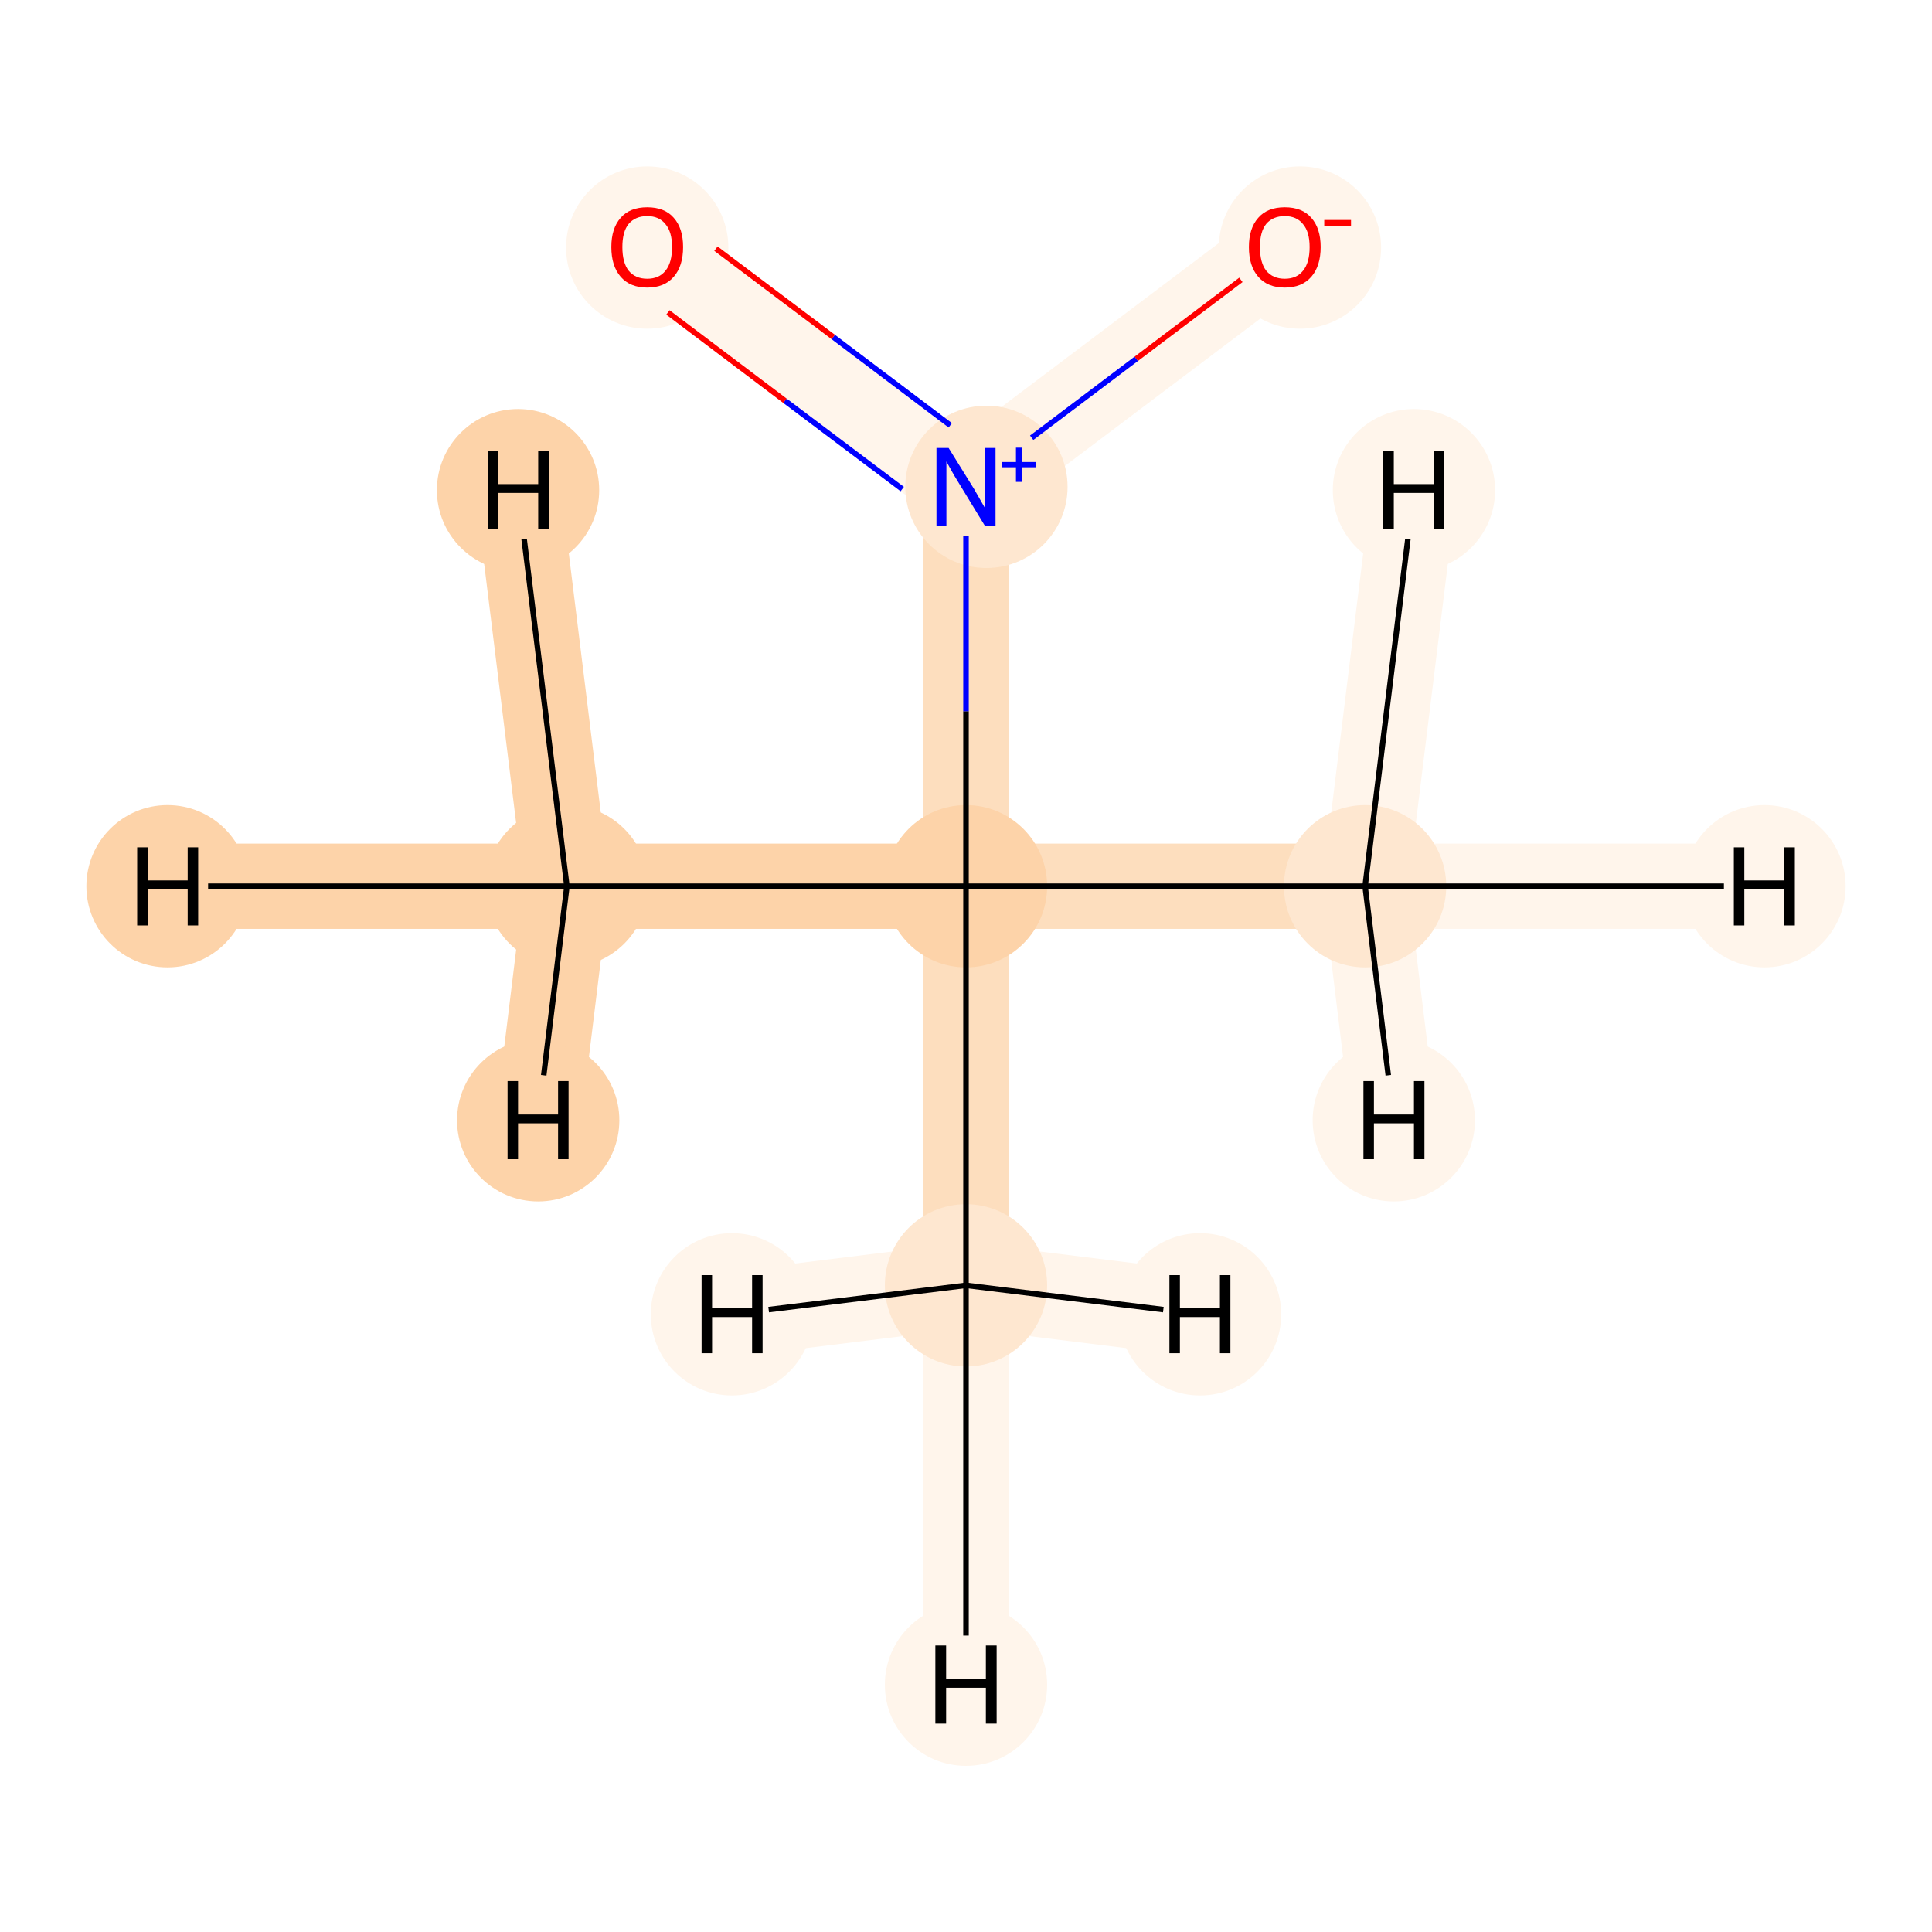 <?xml version='1.0' encoding='iso-8859-1'?>
<svg version='1.1' baseProfile='full'
              xmlns='http://www.w3.org/2000/svg'
                      xmlns:rdkit='http://www.rdkit.org/xml'
                      xmlns:xlink='http://www.w3.org/1999/xlink'
                  xml:space='preserve'
width='700px' height='700px' viewBox='0 0 700 700'>
<!-- END OF HEADER -->
<rect style='opacity:1.0;fill:#FFFFFF;stroke:none' width='700.0' height='700.0' x='0.0' y='0.0'> </rect>
<path d='M 205.4,321.1 L 350.0,321.1' style='fill:none;fill-rule:evenodd;stroke:#FDD3A9;stroke-width:30.9px;stroke-linecap:butt;stroke-linejoin:miter;stroke-opacity:1' />
<path d='M 205.4,321.1 L 60.7,321.1' style='fill:none;fill-rule:evenodd;stroke:#FDD3A9;stroke-width:30.9px;stroke-linecap:butt;stroke-linejoin:miter;stroke-opacity:1' />
<path d='M 205.4,321.1 L 187.7,177.6' style='fill:none;fill-rule:evenodd;stroke:#FDD3A9;stroke-width:30.9px;stroke-linecap:butt;stroke-linejoin:miter;stroke-opacity:1' />
<path d='M 205.4,321.1 L 195.0,405.9' style='fill:none;fill-rule:evenodd;stroke:#FDD3A9;stroke-width:30.9px;stroke-linecap:butt;stroke-linejoin:miter;stroke-opacity:1' />
<path d='M 350.0,321.1 L 350.0,176.5' style='fill:none;fill-rule:evenodd;stroke:#FDDEBE;stroke-width:30.9px;stroke-linecap:butt;stroke-linejoin:miter;stroke-opacity:1' />
<path d='M 350.0,321.1 L 494.6,321.1' style='fill:none;fill-rule:evenodd;stroke:#FDDEBE;stroke-width:30.9px;stroke-linecap:butt;stroke-linejoin:miter;stroke-opacity:1' />
<path d='M 350.0,321.1 L 350.0,465.7' style='fill:none;fill-rule:evenodd;stroke:#FDDEBE;stroke-width:30.9px;stroke-linecap:butt;stroke-linejoin:miter;stroke-opacity:1' />
<path d='M 350.0,176.5 L 465.5,89.4' style='fill:none;fill-rule:evenodd;stroke:#FFF5EB;stroke-width:30.9px;stroke-linecap:butt;stroke-linejoin:miter;stroke-opacity:1' />
<path d='M 350.0,176.5 L 234.5,89.4' style='fill:none;fill-rule:evenodd;stroke:#FFF5EB;stroke-width:30.9px;stroke-linecap:butt;stroke-linejoin:miter;stroke-opacity:1' />
<path d='M 494.6,321.1 L 639.3,321.1' style='fill:none;fill-rule:evenodd;stroke:#FFF5EB;stroke-width:30.9px;stroke-linecap:butt;stroke-linejoin:miter;stroke-opacity:1' />
<path d='M 494.6,321.1 L 512.3,177.6' style='fill:none;fill-rule:evenodd;stroke:#FFF5EB;stroke-width:30.9px;stroke-linecap:butt;stroke-linejoin:miter;stroke-opacity:1' />
<path d='M 494.6,321.1 L 505.0,405.9' style='fill:none;fill-rule:evenodd;stroke:#FFF5EB;stroke-width:30.9px;stroke-linecap:butt;stroke-linejoin:miter;stroke-opacity:1' />
<path d='M 350.0,465.7 L 350.0,610.4' style='fill:none;fill-rule:evenodd;stroke:#FFF5EB;stroke-width:30.9px;stroke-linecap:butt;stroke-linejoin:miter;stroke-opacity:1' />
<path d='M 350.0,465.7 L 434.8,476.2' style='fill:none;fill-rule:evenodd;stroke:#FFF5EB;stroke-width:30.9px;stroke-linecap:butt;stroke-linejoin:miter;stroke-opacity:1' />
<path d='M 350.0,465.7 L 265.2,476.2' style='fill:none;fill-rule:evenodd;stroke:#FFF5EB;stroke-width:30.9px;stroke-linecap:butt;stroke-linejoin:miter;stroke-opacity:1' />
<ellipse cx='205.4' cy='321.1' rx='28.9' ry='28.9'  style='fill:#FDD3A9;fill-rule:evenodd;stroke:#FDD3A9;stroke-width:1.0px;stroke-linecap:butt;stroke-linejoin:miter;stroke-opacity:1' />
<ellipse cx='350.0' cy='321.1' rx='28.9' ry='28.9'  style='fill:#FDD3A9;fill-rule:evenodd;stroke:#FDD3A9;stroke-width:1.0px;stroke-linecap:butt;stroke-linejoin:miter;stroke-opacity:1' />
<ellipse cx='357.4' cy='176.4' rx='28.9' ry='28.9'  style='fill:#FEE7D0;fill-rule:evenodd;stroke:#FEE7D0;stroke-width:1.0px;stroke-linecap:butt;stroke-linejoin:miter;stroke-opacity:1' />
<ellipse cx='471.0' cy='89.7' rx='28.9' ry='28.9'  style='fill:#FFF5EB;fill-rule:evenodd;stroke:#FFF5EB;stroke-width:1.0px;stroke-linecap:butt;stroke-linejoin:miter;stroke-opacity:1' />
<ellipse cx='234.5' cy='89.7' rx='28.9' ry='28.9'  style='fill:#FFF5EB;fill-rule:evenodd;stroke:#FFF5EB;stroke-width:1.0px;stroke-linecap:butt;stroke-linejoin:miter;stroke-opacity:1' />
<ellipse cx='494.6' cy='321.1' rx='28.9' ry='28.9'  style='fill:#FEE7D0;fill-rule:evenodd;stroke:#FEE7D0;stroke-width:1.0px;stroke-linecap:butt;stroke-linejoin:miter;stroke-opacity:1' />
<ellipse cx='350.0' cy='465.7' rx='28.9' ry='28.9'  style='fill:#FEE7D0;fill-rule:evenodd;stroke:#FEE7D0;stroke-width:1.0px;stroke-linecap:butt;stroke-linejoin:miter;stroke-opacity:1' />
<ellipse cx='60.7' cy='321.1' rx='28.9' ry='28.9'  style='fill:#FDD3A9;fill-rule:evenodd;stroke:#FDD3A9;stroke-width:1.0px;stroke-linecap:butt;stroke-linejoin:miter;stroke-opacity:1' />
<ellipse cx='187.7' cy='177.6' rx='28.9' ry='28.9'  style='fill:#FDD3A9;fill-rule:evenodd;stroke:#FDD3A9;stroke-width:1.0px;stroke-linecap:butt;stroke-linejoin:miter;stroke-opacity:1' />
<ellipse cx='195.0' cy='405.9' rx='28.9' ry='28.9'  style='fill:#FDD3A9;fill-rule:evenodd;stroke:#FDD3A9;stroke-width:1.0px;stroke-linecap:butt;stroke-linejoin:miter;stroke-opacity:1' />
<ellipse cx='639.3' cy='321.1' rx='28.9' ry='28.9'  style='fill:#FFF5EB;fill-rule:evenodd;stroke:#FFF5EB;stroke-width:1.0px;stroke-linecap:butt;stroke-linejoin:miter;stroke-opacity:1' />
<ellipse cx='512.3' cy='177.6' rx='28.9' ry='28.9'  style='fill:#FFF5EB;fill-rule:evenodd;stroke:#FFF5EB;stroke-width:1.0px;stroke-linecap:butt;stroke-linejoin:miter;stroke-opacity:1' />
<ellipse cx='505.0' cy='405.9' rx='28.9' ry='28.9'  style='fill:#FFF5EB;fill-rule:evenodd;stroke:#FFF5EB;stroke-width:1.0px;stroke-linecap:butt;stroke-linejoin:miter;stroke-opacity:1' />
<ellipse cx='350.0' cy='610.4' rx='28.9' ry='28.9'  style='fill:#FFF5EB;fill-rule:evenodd;stroke:#FFF5EB;stroke-width:1.0px;stroke-linecap:butt;stroke-linejoin:miter;stroke-opacity:1' />
<ellipse cx='434.8' cy='476.2' rx='28.9' ry='28.9'  style='fill:#FFF5EB;fill-rule:evenodd;stroke:#FFF5EB;stroke-width:1.0px;stroke-linecap:butt;stroke-linejoin:miter;stroke-opacity:1' />
<ellipse cx='265.2' cy='476.2' rx='28.9' ry='28.9'  style='fill:#FFF5EB;fill-rule:evenodd;stroke:#FFF5EB;stroke-width:1.0px;stroke-linecap:butt;stroke-linejoin:miter;stroke-opacity:1' />
<path class='bond-0 atom-0 atom-1' d='M 205.4,321.1 L 350.0,321.1' style='fill:none;fill-rule:evenodd;stroke:#000000;stroke-width:2.0px;stroke-linecap:butt;stroke-linejoin:miter;stroke-opacity:1' />
<path class='bond-6 atom-0 atom-7' d='M 205.4,321.1 L 75.4,321.1' style='fill:none;fill-rule:evenodd;stroke:#000000;stroke-width:2.0px;stroke-linecap:butt;stroke-linejoin:miter;stroke-opacity:1' />
<path class='bond-7 atom-0 atom-8' d='M 205.4,321.1 L 189.9,195.3' style='fill:none;fill-rule:evenodd;stroke:#000000;stroke-width:2.0px;stroke-linecap:butt;stroke-linejoin:miter;stroke-opacity:1' />
<path class='bond-8 atom-0 atom-9' d='M 205.4,321.1 L 197.0,389.6' style='fill:none;fill-rule:evenodd;stroke:#000000;stroke-width:2.0px;stroke-linecap:butt;stroke-linejoin:miter;stroke-opacity:1' />
<path class='bond-1 atom-1 atom-2' d='M 350.0,321.1 L 350.0,257.7' style='fill:none;fill-rule:evenodd;stroke:#000000;stroke-width:2.0px;stroke-linecap:butt;stroke-linejoin:miter;stroke-opacity:1' />
<path class='bond-1 atom-1 atom-2' d='M 350.0,257.7 L 350.0,194.3' style='fill:none;fill-rule:evenodd;stroke:#0000FF;stroke-width:2.0px;stroke-linecap:butt;stroke-linejoin:miter;stroke-opacity:1' />
<path class='bond-4 atom-1 atom-5' d='M 350.0,321.1 L 494.6,321.1' style='fill:none;fill-rule:evenodd;stroke:#000000;stroke-width:2.0px;stroke-linecap:butt;stroke-linejoin:miter;stroke-opacity:1' />
<path class='bond-5 atom-1 atom-6' d='M 350.0,321.1 L 350.0,465.7' style='fill:none;fill-rule:evenodd;stroke:#000000;stroke-width:2.0px;stroke-linecap:butt;stroke-linejoin:miter;stroke-opacity:1' />
<path class='bond-2 atom-2 atom-3' d='M 373.8,158.6 L 411.7,130.0' style='fill:none;fill-rule:evenodd;stroke:#0000FF;stroke-width:2.0px;stroke-linecap:butt;stroke-linejoin:miter;stroke-opacity:1' />
<path class='bond-2 atom-2 atom-3' d='M 411.7,130.0 L 449.6,101.4' style='fill:none;fill-rule:evenodd;stroke:#FF0000;stroke-width:2.0px;stroke-linecap:butt;stroke-linejoin:miter;stroke-opacity:1' />
<path class='bond-3 atom-2 atom-4' d='M 344.3,154.1 L 301.9,122.1' style='fill:none;fill-rule:evenodd;stroke:#0000FF;stroke-width:2.0px;stroke-linecap:butt;stroke-linejoin:miter;stroke-opacity:1' />
<path class='bond-3 atom-2 atom-4' d='M 301.9,122.1 L 259.4,90.1' style='fill:none;fill-rule:evenodd;stroke:#FF0000;stroke-width:2.0px;stroke-linecap:butt;stroke-linejoin:miter;stroke-opacity:1' />
<path class='bond-3 atom-2 atom-4' d='M 326.9,177.2 L 284.4,145.2' style='fill:none;fill-rule:evenodd;stroke:#0000FF;stroke-width:2.0px;stroke-linecap:butt;stroke-linejoin:miter;stroke-opacity:1' />
<path class='bond-3 atom-2 atom-4' d='M 284.4,145.2 L 242.0,113.2' style='fill:none;fill-rule:evenodd;stroke:#FF0000;stroke-width:2.0px;stroke-linecap:butt;stroke-linejoin:miter;stroke-opacity:1' />
<path class='bond-9 atom-5 atom-10' d='M 494.6,321.1 L 624.6,321.1' style='fill:none;fill-rule:evenodd;stroke:#000000;stroke-width:2.0px;stroke-linecap:butt;stroke-linejoin:miter;stroke-opacity:1' />
<path class='bond-10 atom-5 atom-11' d='M 494.6,321.1 L 510.1,195.3' style='fill:none;fill-rule:evenodd;stroke:#000000;stroke-width:2.0px;stroke-linecap:butt;stroke-linejoin:miter;stroke-opacity:1' />
<path class='bond-11 atom-5 atom-12' d='M 494.6,321.1 L 503.0,389.6' style='fill:none;fill-rule:evenodd;stroke:#000000;stroke-width:2.0px;stroke-linecap:butt;stroke-linejoin:miter;stroke-opacity:1' />
<path class='bond-12 atom-6 atom-13' d='M 350.0,465.7 L 350.0,592.6' style='fill:none;fill-rule:evenodd;stroke:#000000;stroke-width:2.0px;stroke-linecap:butt;stroke-linejoin:miter;stroke-opacity:1' />
<path class='bond-13 atom-6 atom-14' d='M 350.0,465.7 L 421.5,474.5' style='fill:none;fill-rule:evenodd;stroke:#000000;stroke-width:2.0px;stroke-linecap:butt;stroke-linejoin:miter;stroke-opacity:1' />
<path class='bond-14 atom-6 atom-15' d='M 350.0,465.7 L 278.5,474.5' style='fill:none;fill-rule:evenodd;stroke:#000000;stroke-width:2.0px;stroke-linecap:butt;stroke-linejoin:miter;stroke-opacity:1' />
<path  class='atom-2' d='M 343.7 162.3
L 353.0 177.3
Q 353.9 178.8, 355.4 181.5
Q 356.9 184.2, 357.0 184.3
L 357.0 162.3
L 360.7 162.3
L 360.7 190.6
L 356.9 190.6
L 346.9 174.2
Q 345.7 172.3, 344.5 170.1
Q 343.3 167.9, 342.9 167.2
L 342.9 190.6
L 339.3 190.6
L 339.3 162.3
L 343.7 162.3
' fill='#0000FF'/>
<path  class='atom-2' d='M 363.1 167.4
L 368.1 167.4
L 368.1 162.2
L 370.3 162.2
L 370.3 167.4
L 375.4 167.4
L 375.4 169.3
L 370.3 169.3
L 370.3 174.6
L 368.1 174.6
L 368.1 169.3
L 363.1 169.3
L 363.1 167.4
' fill='#0000FF'/>
<path  class='atom-3' d='M 452.5 89.5
Q 452.5 82.7, 455.9 78.9
Q 459.2 75.1, 465.5 75.1
Q 471.8 75.1, 475.1 78.9
Q 478.5 82.7, 478.5 89.5
Q 478.5 96.4, 475.1 100.3
Q 471.7 104.2, 465.5 104.2
Q 459.3 104.2, 455.9 100.3
Q 452.5 96.4, 452.5 89.5
M 465.5 101.0
Q 469.8 101.0, 472.1 98.1
Q 474.5 95.2, 474.5 89.5
Q 474.5 84.0, 472.1 81.2
Q 469.8 78.3, 465.5 78.3
Q 461.2 78.3, 458.8 81.1
Q 456.5 83.9, 456.5 89.5
Q 456.5 95.2, 458.8 98.1
Q 461.2 101.0, 465.5 101.0
' fill='#FF0000'/>
<path  class='atom-3' d='M 479.8 79.7
L 489.5 79.7
L 489.5 81.9
L 479.8 81.9
L 479.8 79.7
' fill='#FF0000'/>
<path  class='atom-4' d='M 221.5 89.5
Q 221.5 82.7, 224.9 78.9
Q 228.2 75.1, 234.5 75.1
Q 240.8 75.1, 244.1 78.9
Q 247.5 82.7, 247.5 89.5
Q 247.5 96.4, 244.1 100.3
Q 240.7 104.2, 234.5 104.2
Q 228.3 104.2, 224.9 100.3
Q 221.5 96.4, 221.5 89.5
M 234.5 101.0
Q 238.8 101.0, 241.1 98.1
Q 243.5 95.2, 243.5 89.5
Q 243.5 84.0, 241.1 81.2
Q 238.8 78.3, 234.5 78.3
Q 230.2 78.3, 227.8 81.1
Q 225.5 83.9, 225.5 89.5
Q 225.5 95.2, 227.8 98.1
Q 230.2 101.0, 234.5 101.0
' fill='#FF0000'/>
<path  class='atom-7' d='M 49.7 307.0
L 53.5 307.0
L 53.5 319.0
L 68.0 319.0
L 68.0 307.0
L 71.8 307.0
L 71.8 335.3
L 68.0 335.3
L 68.0 322.2
L 53.5 322.2
L 53.5 335.3
L 49.7 335.3
L 49.7 307.0
' fill='#000000'/>
<path  class='atom-8' d='M 176.7 163.4
L 180.5 163.4
L 180.5 175.4
L 195.0 175.4
L 195.0 163.4
L 198.8 163.4
L 198.8 191.7
L 195.0 191.7
L 195.0 178.6
L 180.5 178.6
L 180.5 191.7
L 176.7 191.7
L 176.7 163.4
' fill='#000000'/>
<path  class='atom-9' d='M 183.9 391.7
L 187.7 391.7
L 187.7 403.8
L 202.2 403.8
L 202.2 391.7
L 206.0 391.7
L 206.0 420.0
L 202.2 420.0
L 202.2 407.0
L 187.7 407.0
L 187.7 420.0
L 183.9 420.0
L 183.9 391.7
' fill='#000000'/>
<path  class='atom-10' d='M 628.2 307.0
L 632.0 307.0
L 632.0 319.0
L 646.5 319.0
L 646.5 307.0
L 650.3 307.0
L 650.3 335.3
L 646.5 335.3
L 646.5 322.2
L 632.0 322.2
L 632.0 335.3
L 628.2 335.3
L 628.2 307.0
' fill='#000000'/>
<path  class='atom-11' d='M 501.2 163.4
L 505.0 163.4
L 505.0 175.4
L 519.5 175.4
L 519.5 163.4
L 523.3 163.4
L 523.3 191.7
L 519.5 191.7
L 519.5 178.6
L 505.0 178.6
L 505.0 191.7
L 501.2 191.7
L 501.2 163.4
' fill='#000000'/>
<path  class='atom-12' d='M 494.0 391.7
L 497.8 391.7
L 497.8 403.8
L 512.3 403.8
L 512.3 391.7
L 516.1 391.7
L 516.1 420.0
L 512.3 420.0
L 512.3 407.0
L 497.8 407.0
L 497.8 420.0
L 494.0 420.0
L 494.0 391.7
' fill='#000000'/>
<path  class='atom-13' d='M 338.9 596.2
L 342.8 596.2
L 342.8 608.3
L 357.2 608.3
L 357.2 596.2
L 361.1 596.2
L 361.1 624.5
L 357.2 624.5
L 357.2 611.5
L 342.8 611.5
L 342.8 624.5
L 338.9 624.5
L 338.9 596.2
' fill='#000000'/>
<path  class='atom-14' d='M 423.7 462.0
L 427.5 462.0
L 427.5 474.0
L 442.0 474.0
L 442.0 462.0
L 445.8 462.0
L 445.8 490.3
L 442.0 490.3
L 442.0 477.2
L 427.5 477.2
L 427.5 490.3
L 423.7 490.3
L 423.7 462.0
' fill='#000000'/>
<path  class='atom-15' d='M 254.2 462.0
L 258.0 462.0
L 258.0 474.0
L 272.5 474.0
L 272.5 462.0
L 276.3 462.0
L 276.3 490.3
L 272.5 490.3
L 272.5 477.2
L 258.0 477.2
L 258.0 490.3
L 254.2 490.3
L 254.2 462.0
' fill='#000000'/>
</svg>
